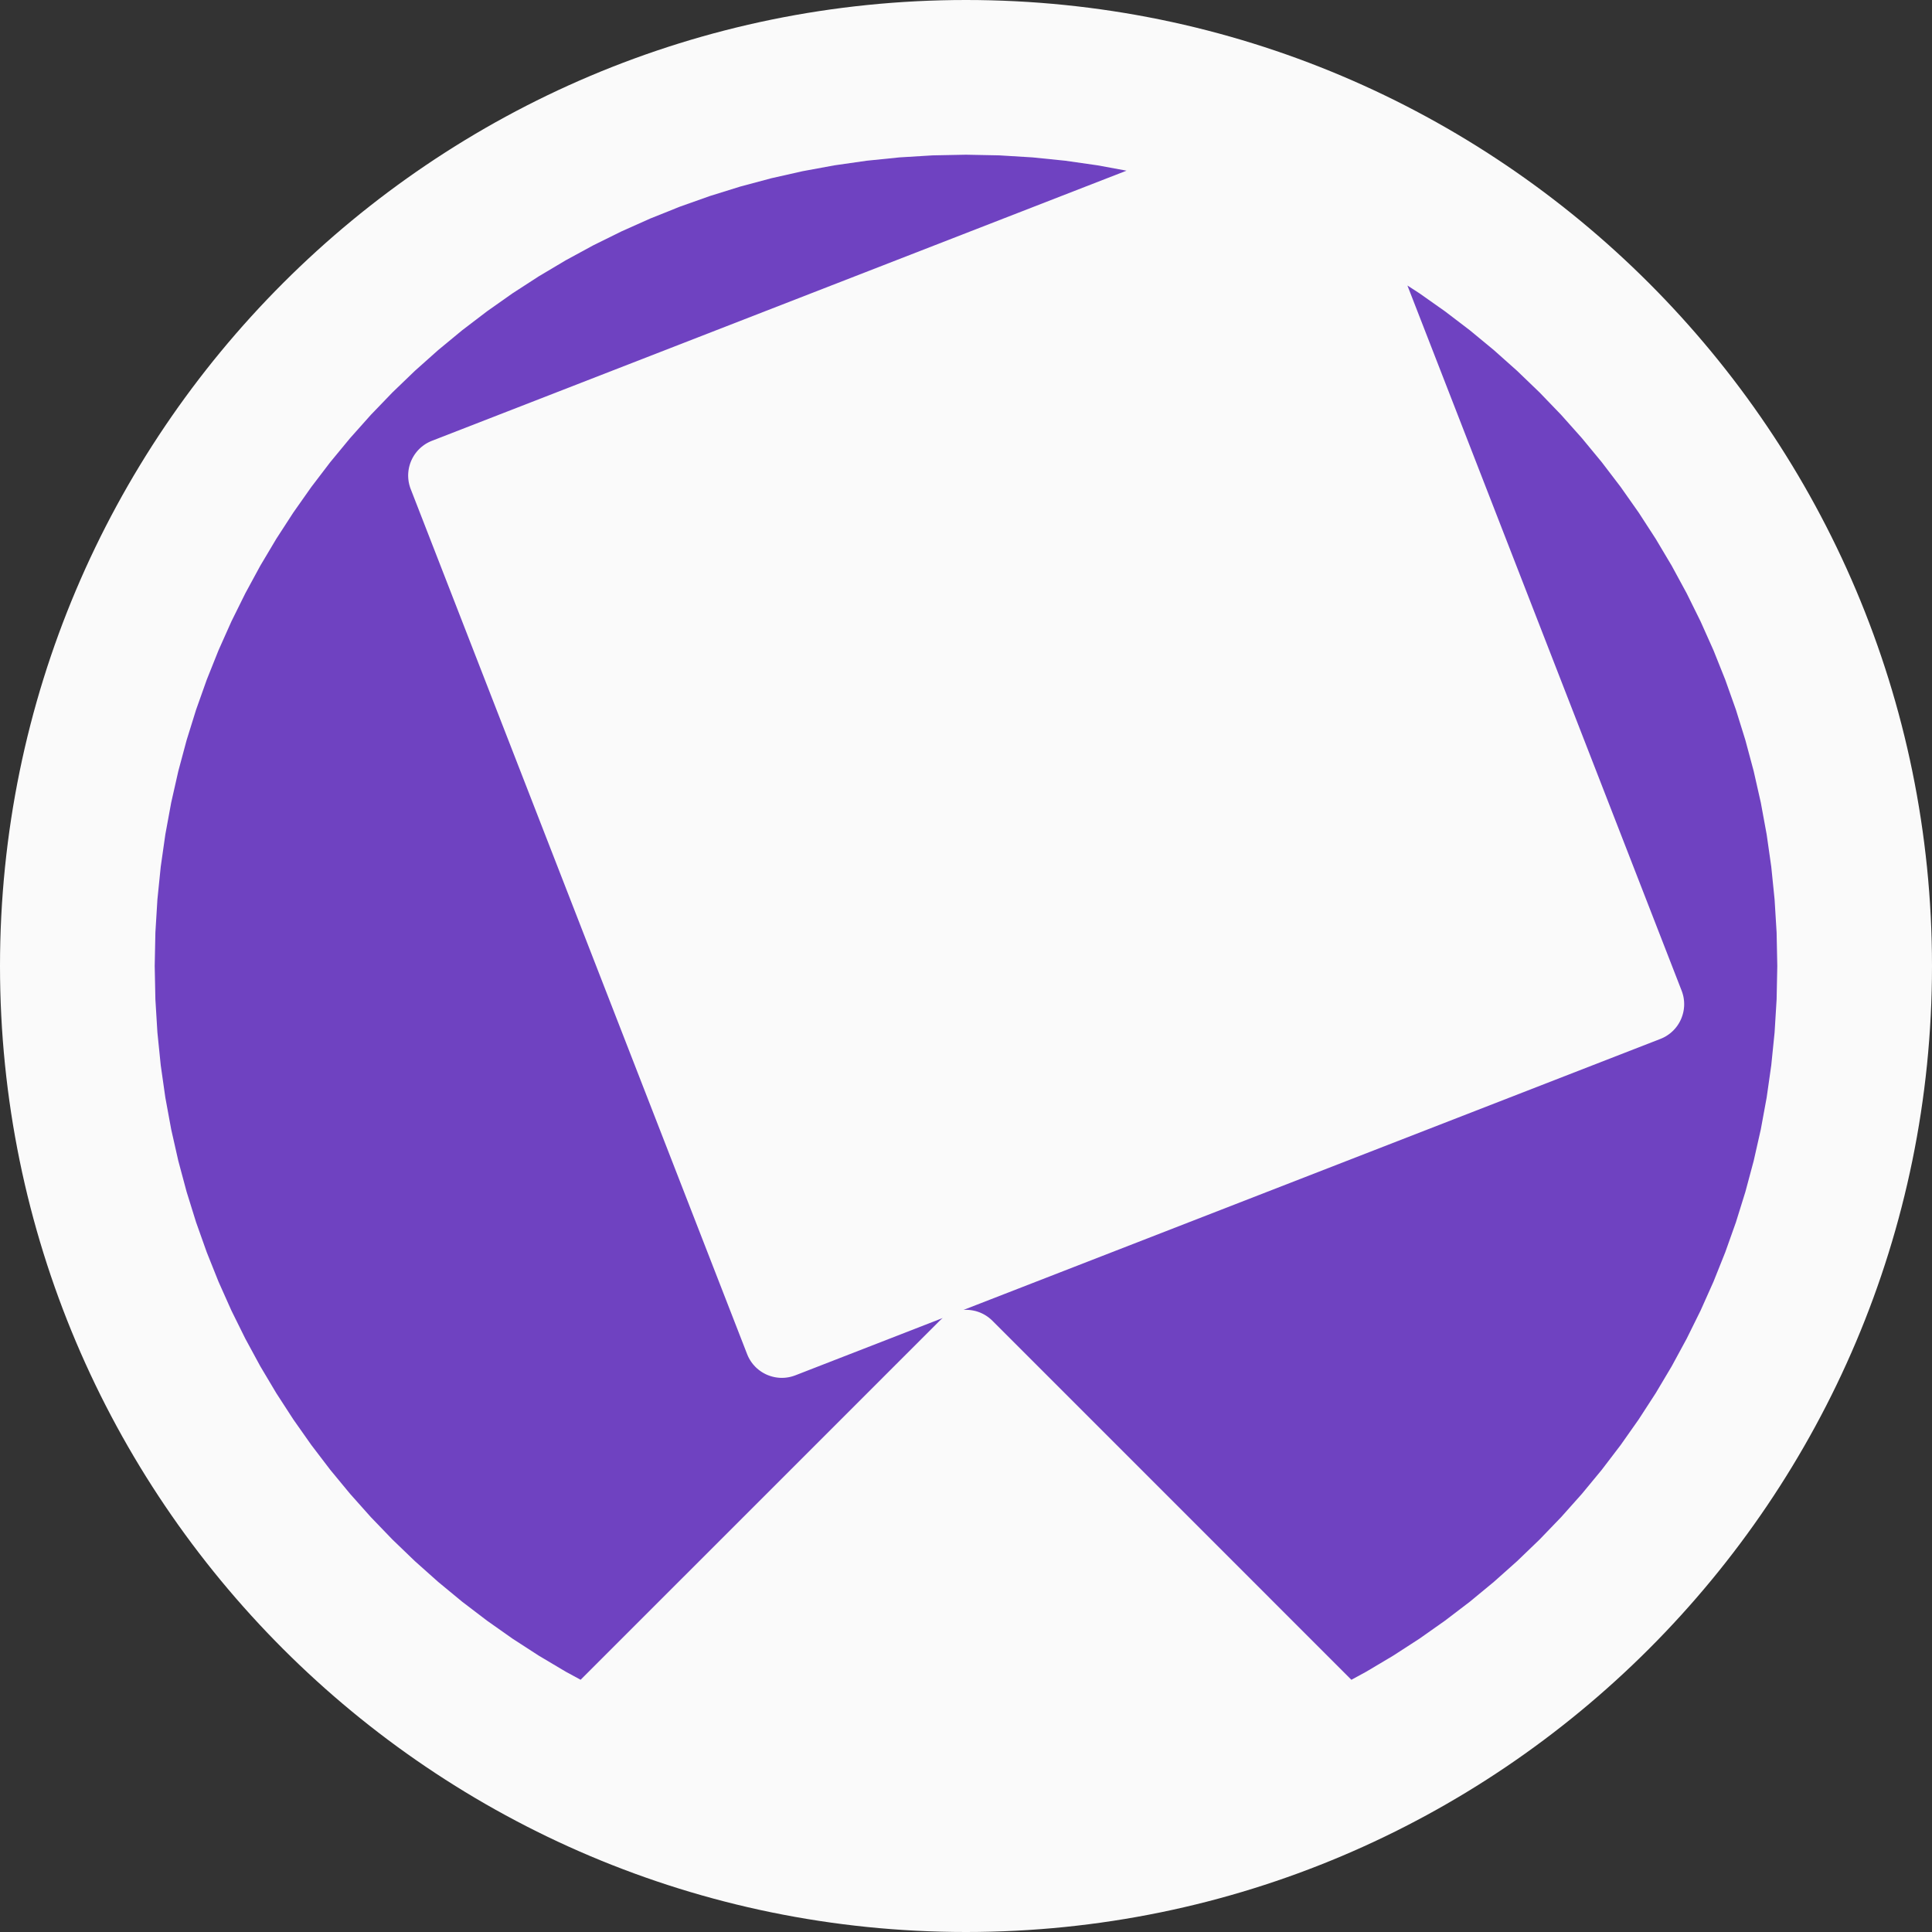 <?xml version="1.0" encoding="UTF-8" standalone="no"?>
<!DOCTYPE svg PUBLIC "-//W3C//DTD SVG 1.1//EN" "http://www.w3.org/Graphics/SVG/1.1/DTD/svg11.dtd">
<svg version="1.1" xmlns="http://www.w3.org/2000/svg" xmlns:xlink="http://www.w3.org/1999/xlink" preserveAspectRatio="xMidYMid meet" viewBox="0 0 1024 1024" width="1024" height="1024"><rect x="0" y="0" width="1024" height="1024" fill="#333333" stroke="none"/><defs><path d="M1024 512C1024 794.58 794.58 1024 512 1024C229.42 1024 0 794.58 0 512C0 229.42 229.42 0 512 0C794.58 0 1024 229.42 1024 512Z" id="eyIqWLiIE"></path><path d="M765.88 165.01L779.03 175.04L791.77 185.56L804.1 196.55L816 208L827.45 219.89L838.44 232.22L848.96 244.96L858.99 258.11L868.52 271.65L877.54 285.56L886.03 299.83L893.97 314.46L901.36 329.41L908.19 344.69L914.42 360.27L920.06 376.14L925.09 392.3L929.49 408.71L933.26 425.38L936.37 442.29L938.81 459.41L940.57 476.75L941.64 494.28L942 511.99L941.64 529.71L940.57 547.24L938.81 564.58L936.37 581.7L933.26 598.61L929.49 615.28L925.09 631.69L920.06 647.85L914.42 663.72L908.19 679.3L901.36 694.58L893.97 709.53L886.03 724.16L877.54 738.43L868.52 752.34L858.99 765.88L848.96 779.03L838.44 791.77L827.45 804.1L816 815.99L804.1 827.44L791.77 838.43L779.03 848.95L765.88 858.98L752.35 868.52L738.43 877.53L724.16 886.02L716.26 890.32L525.99 700.02L525.4 699.46L524.79 698.92L524.17 698.42L523.54 697.94L522.89 697.49L522.22 697.07L521.55 696.68L520.86 696.32L520.16 695.99L519.45 695.68L518.73 695.41L518.01 695.16L517.27 694.94L516.53 694.76L515.79 694.6L515.04 694.47L514.29 694.37L513.53 694.29L512.77 694.25L512.01 694.24L511.26 694.25L510.69 694.28L880.04 550.65L880.8 550.34L881.53 550L882.24 549.64L882.94 549.25L883.61 548.83L884.26 548.39L884.89 547.93L885.5 547.45L886.08 546.94L886.65 546.41L887.19 545.87L887.71 545.3L888.2 544.72L888.67 544.12L889.12 543.5L889.54 542.87L889.93 542.22L890.3 541.56L890.65 540.88L890.97 540.19L891.26 539.49L891.52 538.78L891.76 538.06L891.97 537.33L892.16 536.59L892.31 535.85L892.44 535.09L892.53 534.33L892.6 533.57L892.64 532.8L892.64 532.03L892.62 531.26L892.57 530.48L892.48 529.71L892.37 528.93L892.22 528.15L892.04 527.38L891.82 526.61L891.58 525.84L891.3 525.07L745.96 151.33L752.35 155.47L765.88 165.01ZM547.24 83.42L564.58 85.18L581.71 87.63L597.09 90.46L228.94 233.63L228.18 233.94L227.45 234.28L226.74 234.64L226.04 235.03L225.37 235.44L224.72 235.88L224.09 236.34L223.48 236.83L222.89 237.34L222.33 237.86L221.79 238.41L221.27 238.97L220.78 239.56L220.31 240.16L219.86 240.78L219.44 241.41L219.05 242.06L218.67 242.72L218.33 243.4L218.01 244.08L217.72 244.78L217.45 245.5L217.22 246.22L217.01 246.95L216.82 247.68L216.67 248.43L216.54 249.18L216.45 249.94L216.38 250.71L216.34 251.47L216.33 252.24L216.36 253.02L216.41 253.79L216.5 254.57L216.61 255.35L216.76 256.12L216.94 256.9L217.16 257.67L217.4 258.44L217.68 259.2L395.98 717.69L396.29 718.44L396.63 719.18L396.99 719.89L397.38 720.58L397.8 721.26L398.23 721.91L398.7 722.54L399.18 723.15L399.69 723.73L400.21 724.3L400.76 724.84L401.32 725.35L401.91 725.85L402.51 726.32L403.13 726.76L403.76 727.19L404.41 727.58L405.07 727.95L405.75 728.3L406.44 728.62L407.14 728.91L407.85 729.17L408.57 729.41L409.3 729.62L410.04 729.8L410.78 729.96L411.53 730.08L412.29 730.18L413.06 730.25L413.82 730.29L414.6 730.29L415.37 730.27L416.14 730.22L416.92 730.13L417.7 730.01L418.47 729.87L419.25 729.68L420.02 729.47L420.79 729.22L421.56 728.95L499.67 698.57L499.23 698.92L498.63 699.46L498.04 700.02L307.74 890.31L299.84 886.02L285.56 877.53L271.65 868.52L258.12 858.98L244.97 848.95L232.23 838.43L219.9 827.44L208 815.99L196.55 804.1L185.56 791.77L175.04 779.03L165.01 765.88L155.48 752.34L146.46 738.43L137.97 724.16L130.03 709.53L122.63 694.58L115.81 679.3L109.58 663.72L103.94 647.85L98.91 631.69L94.51 615.28L90.74 598.61L87.63 581.7L85.19 564.58L83.43 547.24L82.36 529.71L82 511.99L82.36 494.28L83.43 476.75L85.19 459.41L87.63 442.29L90.74 425.38L94.51 408.71L98.91 392.3L103.94 376.14L109.58 360.27L115.81 344.69L122.63 329.41L130.03 314.46L137.97 299.83L146.46 285.56L155.48 271.65L165.01 258.11L175.04 244.96L185.56 232.22L196.55 219.89L208 208L219.9 196.55L232.23 185.56L244.97 175.04L258.12 165.01L271.65 155.47L285.56 146.46L299.84 137.97L314.46 130.02L329.42 122.63L344.69 115.81L360.27 109.57L376.15 103.93L392.3 98.9L408.72 94.5L425.39 90.74L442.29 87.63L459.42 85.18L476.75 83.42L494.29 82.35L512 82L529.71 82.35L547.24 83.42Z" id="a1YEx0O0qC"></path></defs><g><g><g><use xlink:href="#eyIqWLiIE" opacity="1" fill="#fafafa" fill-opacity="1"></use></g><g><use xlink:href="#a1YEx0O0qC" opacity="1" fill="#6f42c1" fill-opacity="1"></use></g></g></g></svg>